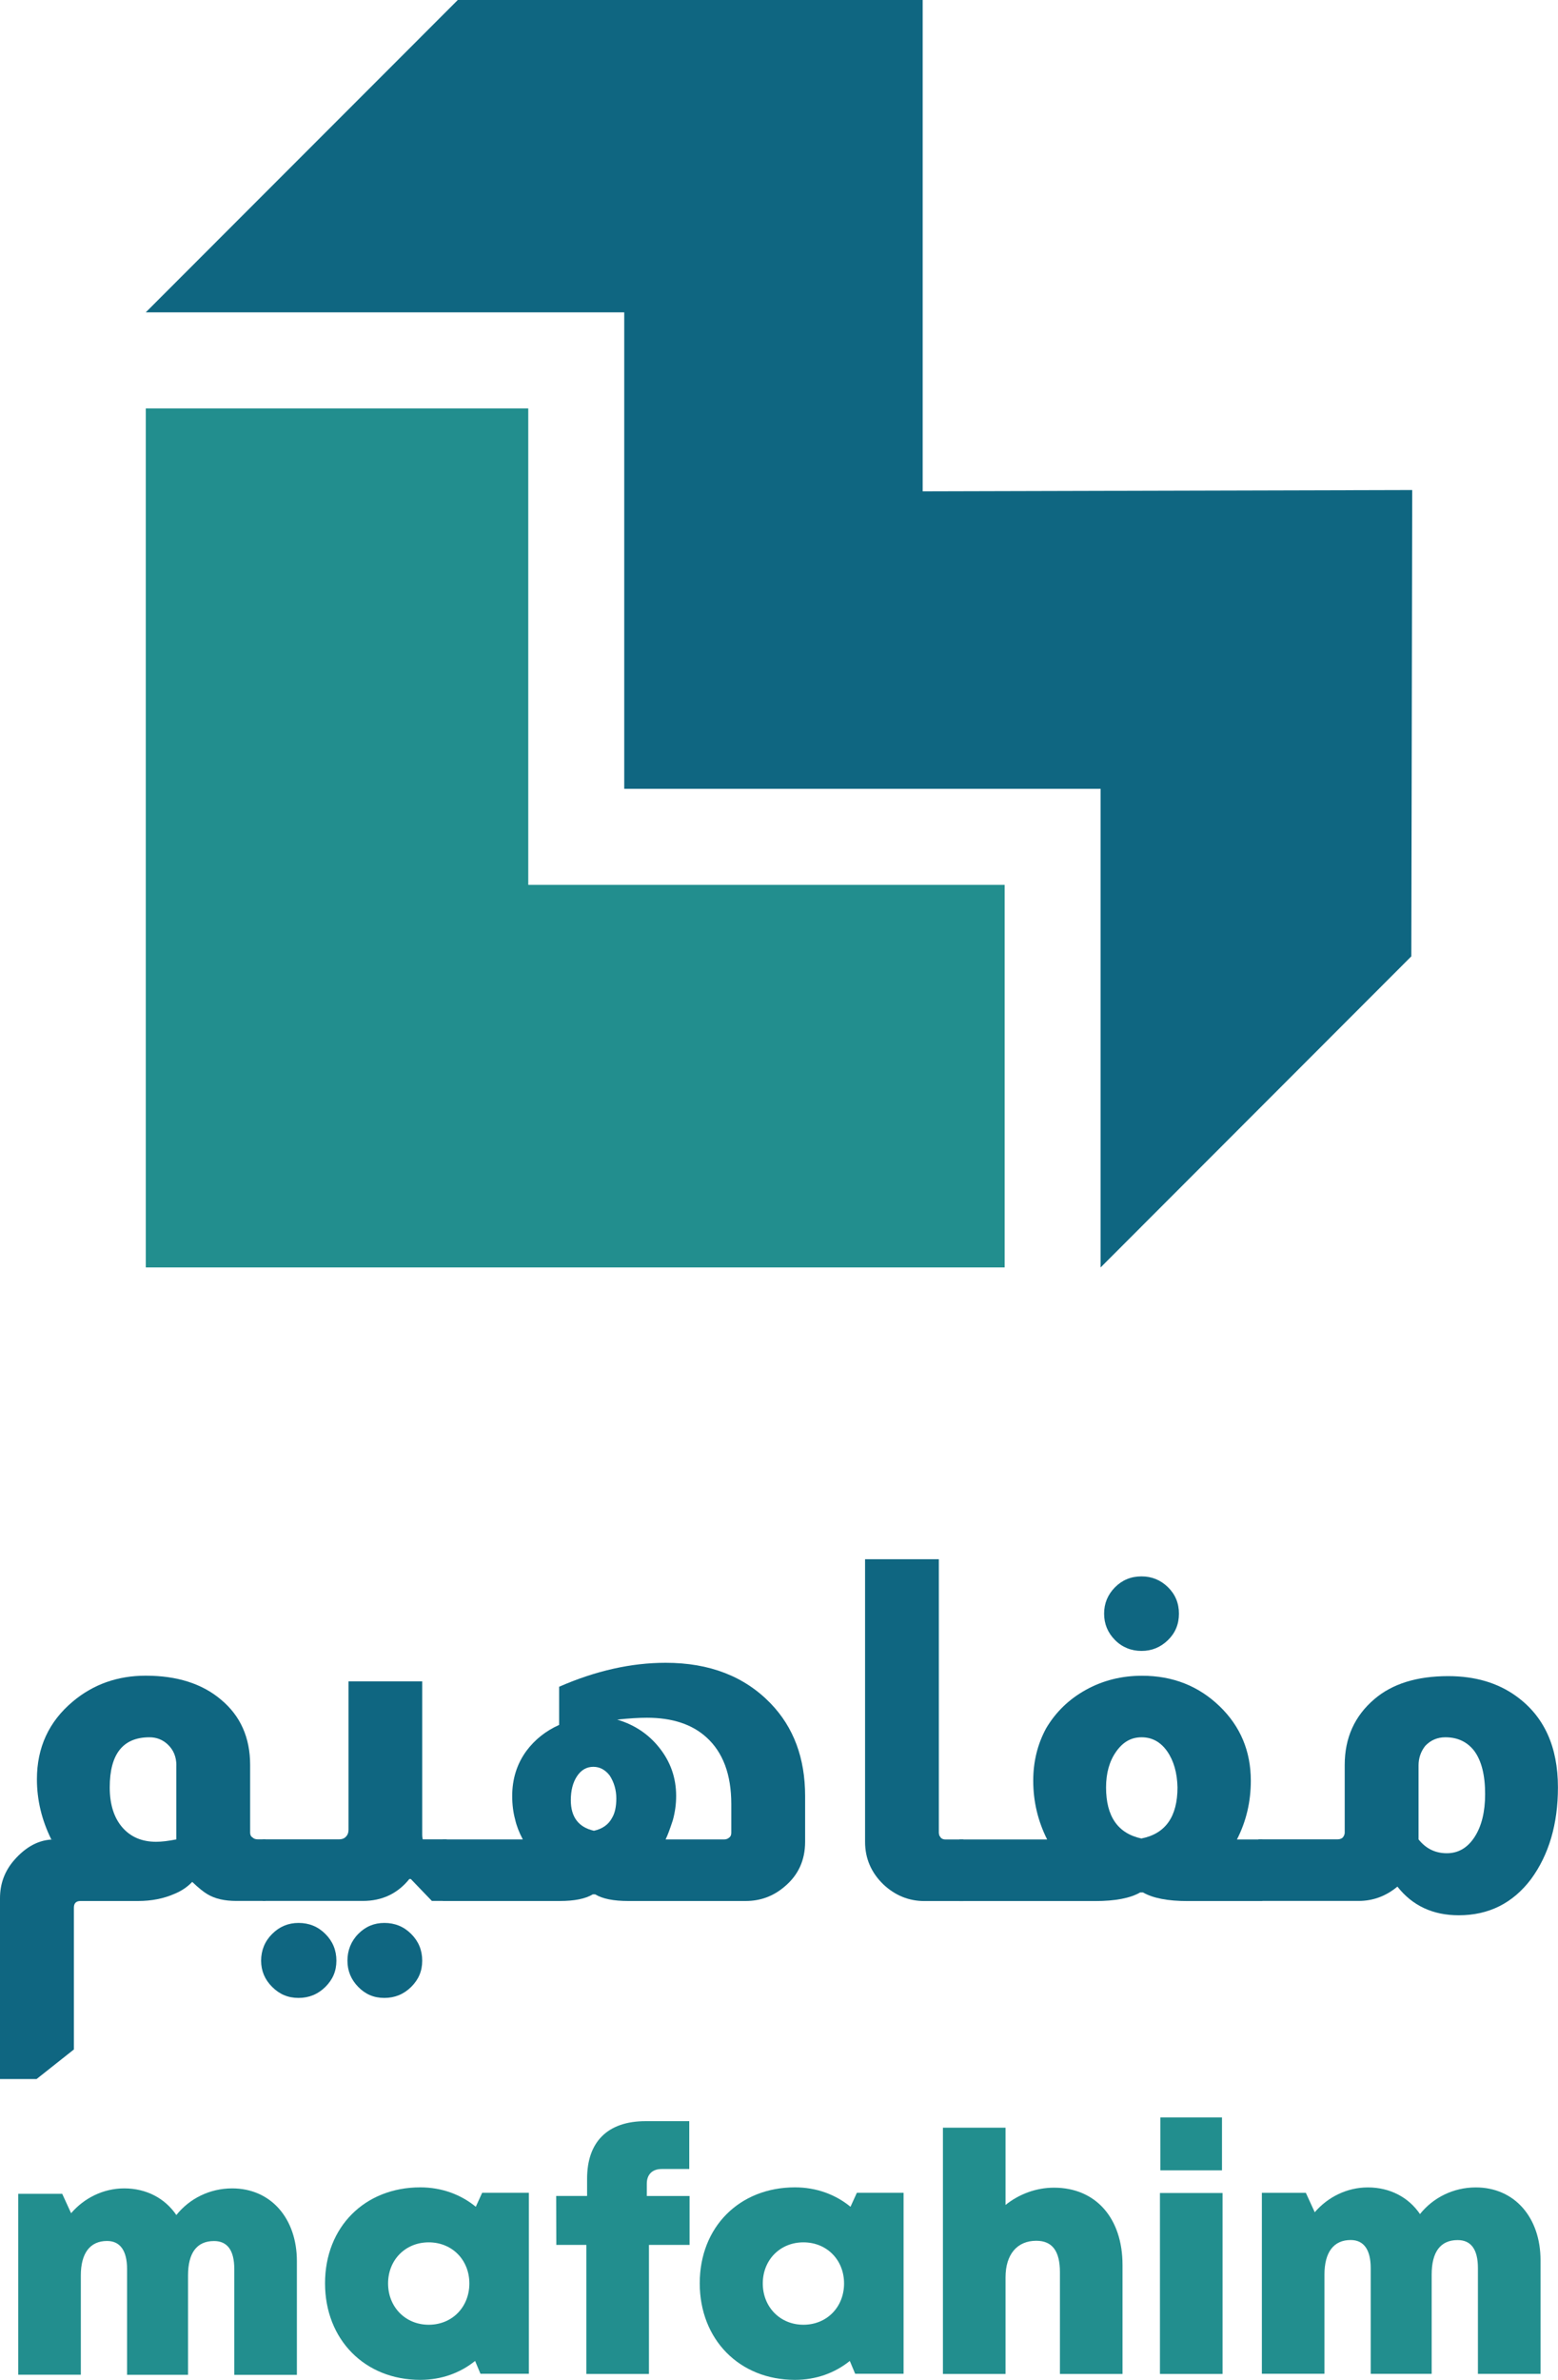 <svg width="171" height="261" viewBox="0 0 171 261" fill="none" xmlns="http://www.w3.org/2000/svg">
<g clip-path="url(#clip0_403_2341)">
<path d="M155 53.743L154.902 104.882L120.799 139V86.506H68.513V34.253H16L50.246 0H101.269V53.886L155 53.743Z" fill="#0F6681"/>
<path d="M57.98 97.041H110.267V139H16V44.788H57.98V97.041Z" fill="#228E8E"/>
</g>
<g clip-path="url(#clip1_403_2341)">
<path d="M32.585 248.009V260.451H25.714V248.85C25.714 246.776 24.945 245.776 23.491 245.776C21.6 245.776 20.637 247.072 20.637 249.567V260.444H13.947V248.844C13.947 246.831 13.185 245.769 11.752 245.769C9.889 245.769 8.87 247.093 8.87 249.56V260.437H2V240.593H6.827L7.804 242.723C9.244 241.055 11.336 240 13.636 240C16.067 240 18.11 241.089 19.356 242.923C20.79 241.13 22.999 240 25.479 240C29.752 240 32.585 243.315 32.585 247.982V248.009Z" fill="#228E8E"/>
<path d="M58.046 240.487V260.331H52.734L52.145 258.925C50.511 260.242 48.447 261 46.126 261C40.032 261 35.675 256.575 35.675 250.406C35.675 244.237 40.032 239.887 46.126 239.887C48.474 239.887 50.573 240.666 52.221 242.017L52.921 240.48H58.039L58.046 240.487ZM51.515 250.426C51.515 247.848 49.624 245.918 47.054 245.918C44.485 245.918 42.594 247.855 42.594 250.426C42.594 252.997 44.485 254.955 47.054 254.955C49.624 254.955 51.515 253.018 51.515 250.426Z" fill="#228E8E"/>
<path d="M75.7 246.201H71.226V260.352H64.355V246.201H61.059L61.045 240.831H64.438V238.929C64.438 234.952 66.634 232.629 70.859 232.629H75.651V237.874H72.618C71.6 237.874 70.99 238.474 70.99 239.487V240.838H75.686V246.208L75.7 246.201Z" fill="#228E8E"/>
<path d="M99.172 240.487V260.331H93.86L93.271 258.925C91.636 260.242 89.573 261 87.252 261C81.157 261 76.801 256.575 76.801 250.406C76.801 244.237 81.157 239.887 87.252 239.887C89.6 239.887 91.699 240.666 93.347 242.017L94.047 240.48H99.165L99.172 240.487ZM92.641 250.426C92.641 247.848 90.75 245.918 88.18 245.918C85.611 245.918 83.72 247.855 83.72 250.426C83.72 252.997 85.611 254.955 88.18 254.955C90.75 254.955 92.641 253.018 92.641 250.426Z" fill="#228E8E"/>
<path d="M123.204 248.4V260.352H116.334V249.199C116.334 246.911 115.524 245.746 113.737 245.746C111.659 245.746 110.364 247.214 110.364 249.758V260.352H103.493V233.346H110.364V241.817C111.832 240.638 113.702 239.922 115.683 239.922C120.261 239.922 123.204 243.258 123.204 248.4Z" fill="#228E8E"/>
<path d="M127.312 240.508H134.182V260.352H127.312V240.508ZM127.36 232.222H134.12V238.019H127.36V232.222Z" fill="#228E8E"/>
<path d="M169.082 247.904V260.345H162.211V248.744C162.211 246.67 161.442 245.67 159.988 245.67C158.097 245.67 157.134 246.966 157.134 249.461V260.338H150.444V248.738C150.444 246.725 149.682 245.663 148.248 245.663C146.385 245.663 145.367 246.987 145.367 249.454V260.331H138.497V240.487H143.324L144.301 242.617C145.741 240.949 147.833 239.894 150.132 239.894C152.563 239.894 154.606 240.983 155.853 242.817C157.287 241.024 159.496 239.894 161.976 239.894C166.249 239.894 169.082 243.21 169.082 247.876V247.904Z" fill="#228E8E"/>
<path d="M5.631 201.728C4.578 199.598 4.052 197.4 4.052 195.132C4.052 191.644 5.368 188.797 7.999 186.599C10.243 184.717 12.91 183.772 15.992 183.772C19.427 183.772 22.184 184.648 24.247 186.392C26.388 188.17 27.454 190.562 27.454 193.56V200.991C27.454 201.239 27.544 201.411 27.717 201.515C27.856 201.653 28.05 201.721 28.299 201.721H29.144V208.476H25.937C24.642 208.476 23.59 208.235 22.779 207.746C22.357 207.505 21.796 207.05 21.096 206.388C20.57 206.946 19.919 207.38 19.15 207.698C17.959 208.221 16.622 208.483 15.154 208.483H8.844C8.353 208.483 8.11 208.725 8.11 209.214V224.764L4.01 228.011H0V208.173C0 206.602 0.506 205.223 1.524 204.037C2.853 202.5 4.329 201.735 5.942 201.735H5.624L5.631 201.728ZM19.358 193.615C19.358 192.671 19.039 191.906 18.409 191.313C17.848 190.789 17.183 190.527 16.407 190.527C13.498 190.527 12.044 192.361 12.044 196.021C12.044 197.868 12.501 199.33 13.409 200.391C14.323 201.453 15.562 201.99 17.142 201.99C17.737 201.99 18.471 201.901 19.351 201.728V193.615H19.358Z" fill="#0F6681"/>
<path d="M32.766 210.889C33.923 210.889 34.906 211.289 35.71 212.095C36.513 212.895 36.922 213.874 36.922 215.025C36.922 216.176 36.52 217.099 35.71 217.906C34.899 218.705 33.923 219.112 32.766 219.112C31.61 219.112 30.681 218.712 29.871 217.906C29.061 217.099 28.659 216.141 28.659 215.025C28.659 213.908 29.061 212.895 29.871 212.095C30.675 211.289 31.644 210.889 32.766 210.889ZM46.341 184.4V201.253C46.341 201.391 46.362 201.549 46.396 201.721H49.028V208.476H47.401L45.087 206.071H44.928C43.633 207.677 41.929 208.476 39.824 208.476H28.832V201.721H37.199C37.552 201.721 37.815 201.618 37.988 201.404C38.161 201.232 38.252 200.984 38.252 200.674V184.393H46.355L46.341 184.4ZM42.185 210.889C43.342 210.889 44.325 211.289 45.129 212.095C45.932 212.895 46.341 213.874 46.341 215.025C46.341 216.176 45.939 217.099 45.129 217.906C44.319 218.705 43.342 219.112 42.185 219.112C41.029 219.112 40.108 218.712 39.318 217.906C38.529 217.099 38.134 216.141 38.134 215.025C38.134 213.908 38.529 212.895 39.318 212.095C40.108 211.289 41.063 210.889 42.185 210.889Z" fill="#0F6681"/>
<path d="M61.384 184.979C65.38 183.235 69.273 182.359 73.061 182.359C77.868 182.359 81.705 183.841 84.579 186.812C87.107 189.431 88.367 192.816 88.367 196.965V201.99C88.367 204.017 87.612 205.657 86.103 206.912C84.877 207.959 83.457 208.483 81.843 208.483H68.954C67.34 208.483 66.128 208.242 65.325 207.753H65.062C64.251 208.242 63.046 208.483 61.432 208.483H48.599V201.728H57.381C56.958 200.929 56.681 200.191 56.536 199.53C56.328 198.764 56.217 197.91 56.217 196.965C56.217 195.084 56.744 193.422 57.796 191.996C58.711 190.776 59.902 189.831 61.37 189.17V184.979H61.384ZM65.172 200.784C66.121 200.577 66.786 200.102 67.174 199.371C67.493 198.847 67.645 198.13 67.645 197.227C67.645 196.324 67.396 195.449 66.911 194.711C66.419 194.084 65.823 193.767 65.124 193.767C64.39 193.767 63.794 194.105 63.337 194.787C62.88 195.47 62.651 196.352 62.651 197.427C62.651 199.274 63.496 200.391 65.179 200.777L65.172 200.784ZM80.264 197.855C80.264 194.608 79.35 192.168 77.528 190.527C75.949 189.094 73.775 188.384 71.004 188.384C70.09 188.384 69.002 188.453 67.742 188.591C69.633 189.149 71.177 190.176 72.368 191.679C73.594 193.216 74.211 194.973 74.211 196.965C74.211 197.875 74.086 198.764 73.844 199.633C73.525 200.612 73.262 201.308 73.054 201.728H79.523C79.731 201.728 79.925 201.639 80.105 201.466C80.209 201.363 80.264 201.204 80.264 200.998V197.855Z" fill="#0F6681"/>
<path d="M103.043 171V200.998C103.043 201.067 103.064 201.17 103.099 201.315L103.154 201.37C103.258 201.618 103.473 201.735 103.784 201.735H105.731V208.49H101.471C99.754 208.49 98.244 207.877 96.948 206.657C95.619 205.368 94.947 203.81 94.947 201.997V171H103.05H103.043Z" fill="#0F6681"/>
<path d="M114.928 201.728C113.91 199.702 113.404 197.558 113.404 195.29C113.404 193.195 113.875 191.279 114.824 189.535C115.877 187.757 117.331 186.35 119.187 185.323C121.044 184.296 123.094 183.779 125.345 183.779C128.711 183.779 131.55 184.896 133.863 187.129C136.142 189.328 137.285 192.051 137.285 195.297C137.285 197.6 136.779 199.75 135.761 201.735H138.552V208.49H130.345C128.17 208.49 126.543 208.173 125.455 207.546H125.137C124.049 208.173 122.401 208.49 120.192 208.49H105.308V201.735H114.935L114.928 201.728ZM125.289 172.882C126.411 172.882 127.374 173.275 128.184 174.06C128.988 174.846 129.396 175.811 129.396 176.969C129.396 178.127 128.994 179.092 128.184 179.878C127.374 180.664 126.411 181.057 125.289 181.057C124.167 181.057 123.156 180.657 122.366 179.85C121.577 179.051 121.182 178.086 121.182 176.969C121.182 175.853 121.577 174.894 122.366 174.088C123.156 173.288 124.126 172.882 125.289 172.882ZM125.289 201.625C127.921 201.101 129.237 199.233 129.237 196.021C129.202 194.415 128.821 193.098 128.108 192.071C127.388 191.044 126.453 190.527 125.296 190.527C124.139 190.527 123.246 191.051 122.505 192.099C121.764 193.147 121.397 194.456 121.397 196.028C121.397 199.206 122.692 201.074 125.289 201.632V201.625Z" fill="#0F6681"/>
<path d="M147.59 193.56C147.59 190.596 148.678 188.184 150.853 186.337C152.813 184.662 155.514 183.821 158.949 183.821C161.892 183.821 164.386 184.551 166.415 186.02C169.469 188.218 170.993 191.554 170.993 196.021C170.993 200.033 170.01 203.383 168.05 206.071C166.048 208.725 163.402 210.048 160.106 210.048C157.266 210.048 155.022 209 153.374 206.905C152.113 207.953 150.693 208.476 149.114 208.476H138.123V201.721H146.801C147.043 201.721 147.237 201.653 147.383 201.515C147.521 201.342 147.59 201.163 147.59 200.991V193.56ZM155.694 201.728C156.504 202.742 157.536 203.245 158.797 203.245C160.057 203.245 161.075 202.652 161.844 201.466C162.613 200.281 163.001 198.709 163.001 196.759C163.001 194.663 162.599 193.078 161.789 191.996C161.02 191.017 159.967 190.527 158.637 190.527C157.758 190.527 157.024 190.845 156.428 191.472C155.936 192.099 155.694 192.816 155.694 193.615V201.728Z" fill="#0F6681"/>
</g>
<defs>
<clipPath id="clip0_403_2341">
<rect width="139" height="139" fill="white" transform="translate(16)"/>
</clipPath>
<clipPath id="clip1_403_2341">
<rect width="171" height="90" fill="white" transform="translate(0 171)"/>
</clipPath>
</defs>
</svg>

